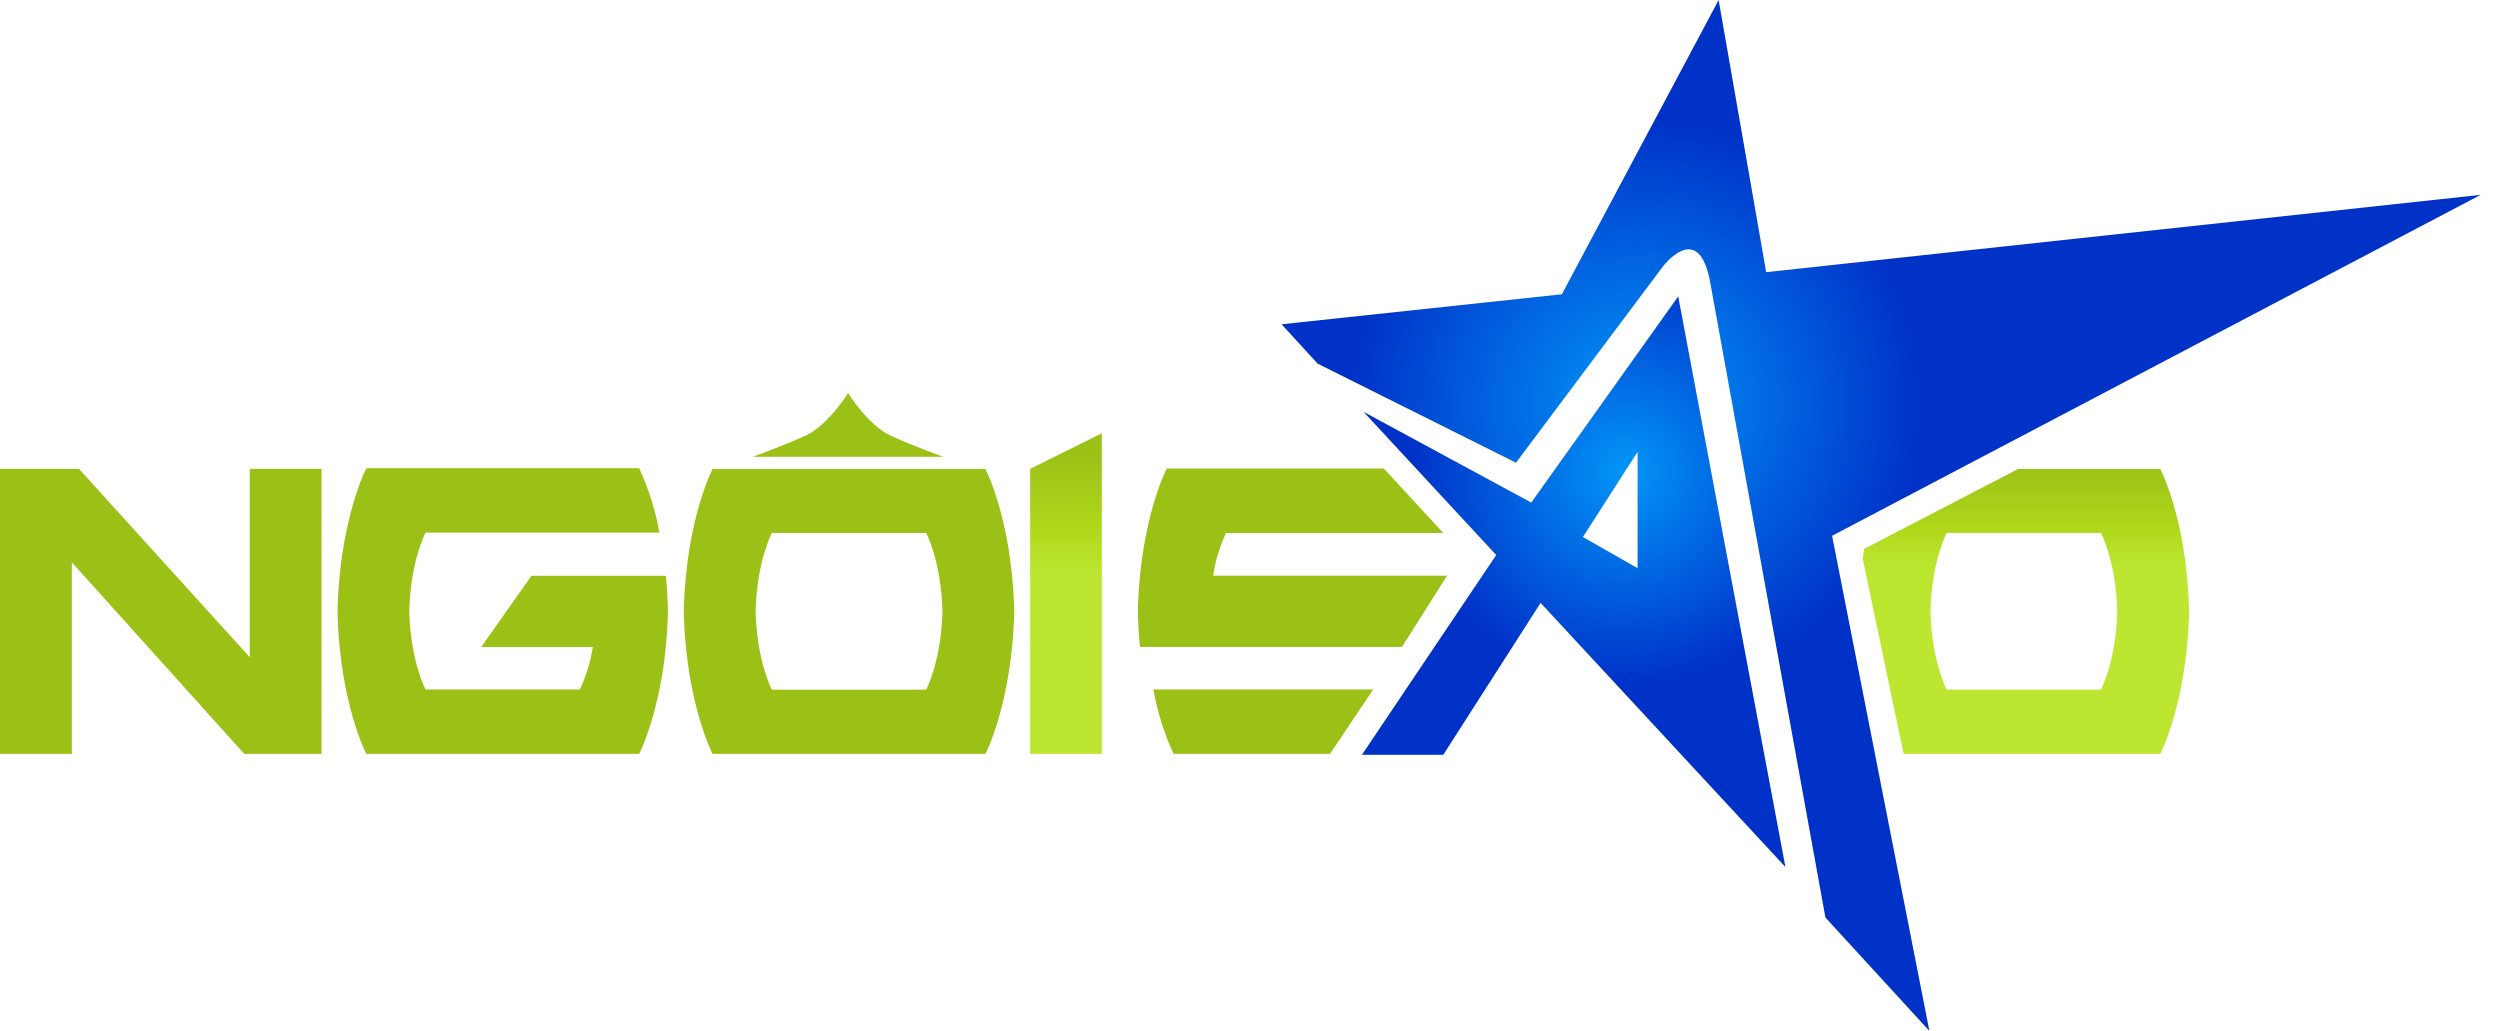 <svg width="97" height="40" viewBox="0 0 97 40" fill="none" xmlns="http://www.w3.org/2000/svg">
<g clip-path="url(#clip0)">
<path d="M74.903 23.633C74.968 21.727 75.532 20.677 75.532 20.677H81.517C81.517 20.677 82.082 21.727 82.147 23.633V23.805C82.082 25.707 81.517 26.76 81.517 26.76H75.532C75.532 26.76 74.968 25.71 74.903 23.805V23.633ZM73.86 29.25H83.82C83.82 29.25 84.82 27.34 84.935 23.88V23.565C84.823 20.102 83.82 18.195 83.82 18.195H78.305L72.332 21.295C72.312 21.42 72.293 21.545 72.275 21.683L73.86 29.25Z" fill="url(#paint0_linear)"/>
<path d="M29.32 23.633C29.385 21.727 29.95 20.677 29.95 20.677H35.935C35.935 20.677 36.5 21.727 36.565 23.633V23.805C36.5 25.707 35.935 26.76 35.935 26.76H29.95C29.95 26.76 29.385 25.71 29.32 23.805V23.633ZM26.532 23.562V23.878C26.648 27.34 27.648 29.25 27.648 29.25H38.235C38.235 29.25 39.235 27.34 39.35 23.88V23.565C39.235 20.102 38.235 18.195 38.235 18.195H27.648C27.648 18.195 26.648 20.102 26.532 23.565V23.562Z" fill="url(#paint1_linear)"/>
<path d="M39.97 18.192L42.75 16.81V29.25H39.97V18.192Z" fill="url(#paint2_linear)"/>
<path d="M9.69 18.192V25.5L3.065 18.192H0V29.25H2.788V21.82L9.475 29.25H12.475V18.192H9.69Z" fill="url(#paint3_linear)"/>
<path d="M13.098 23.562V23.878C13.21 27.34 14.213 29.25 14.213 29.25H24.8C24.8 29.25 25.8 27.34 25.915 23.88V23.565C25.9 23.133 25.872 22.725 25.835 22.34H20.62L18.67 25.105H23C22.914 25.675 22.745 26.229 22.5 26.75H16.512C16.512 26.75 15.947 25.7 15.883 23.795V23.62C15.947 21.715 16.512 20.665 16.512 20.665H25.585C25.431 19.802 25.167 18.961 24.8 18.165H14.213C14.213 18.165 13.21 20.1 13.098 23.562Z" fill="url(#paint4_linear)"/>
<path d="M53.282 26.75H44.75C44.904 27.613 45.168 28.454 45.535 29.25H51.605L53.282 26.75ZM44.15 23.562V23.878C44.165 24.31 44.193 24.718 44.23 25.102H54.395L56.145 22.337H47.07C47.155 21.764 47.323 21.205 47.57 20.68H56L53.695 18.18H45.267C45.267 18.18 44.265 20.1 44.15 23.562Z" fill="url(#paint5_linear)"/>
<path d="M71.085 20.788L74.86 40L70.826 35.6L66.368 11.023C65.925 8.415 64.48 10.393 64.48 10.393L58.82 17.953L51.123 14.108L49.725 12.582L60.6 11.418L66.683 0L68.528 10.56L96.25 7.56L71.085 20.788Z" fill="url(#paint6_radial)"/>
<path d="M63.538 17.532V22.047L61.417 20.835L63.538 17.532ZM52.907 15.98L58.053 21.535L52.843 29.285H56L59.775 23.392L69.275 33.642L65.115 11.5L59.413 19.5L52.907 15.98Z" fill="url(#paint7_radial)"/>
<path d="M32.905 15.25C32.905 15.25 32.133 16.5 31.26 16.9C30.387 17.3 29.203 17.725 29.203 17.725H36.608C36.608 17.725 35.425 17.308 34.55 16.9C33.675 16.492 32.905 15.25 32.905 15.25Z" fill="#9BC117"/>
</g>
<defs>
<linearGradient id="paint0_linear" x1="78.603" y1="-2.05338e-05" x2="78.603" y2="40" gradientUnits="userSpaceOnUse">
<stop offset="0.45" stop-color="#9BC117"/>
<stop offset="0.51" stop-color="#AED71A"/>
<stop offset="0.55" stop-color="#BDE631"/>
</linearGradient>
<linearGradient id="paint1_linear" x1="1715.49" y1="3264.5" x2="1715.49" y2="5033.29" gradientUnits="userSpaceOnUse">
<stop offset="0.45" stop-color="#9BC117"/>
<stop offset="0.51" stop-color="#AED71A"/>
<stop offset="0.55" stop-color="#BDE631"/>
</linearGradient>
<linearGradient id="paint2_linear" x1="41.365" y1="-1.39824e-05" x2="41.365" y2="40" gradientUnits="userSpaceOnUse">
<stop offset="0.44" stop-color="#9BC117"/>
<stop offset="0.51" stop-color="#AED71A"/>
<stop offset="0.56" stop-color="#BDE631"/>
</linearGradient>
<linearGradient id="paint3_linear" x1="311.376" y1="3265.23" x2="311.376" y2="5034.42" gradientUnits="userSpaceOnUse">
<stop offset="0.45" stop-color="#9BC117"/>
<stop offset="0.51" stop-color="#AED71A"/>
<stop offset="0.55" stop-color="#BDE631"/>
</linearGradient>
<linearGradient id="paint4_linear" x1="1013.12" y1="3273.27" x2="1013.12" y2="5046.87" gradientUnits="userSpaceOnUse">
<stop offset="0.45" stop-color="#9BC117"/>
<stop offset="0.51" stop-color="#AED71A"/>
<stop offset="0.55" stop-color="#BDE631"/>
</linearGradient>
<linearGradient id="paint5_linear" x1="2450.23" y1="3268.89" x2="2450.23" y2="5040.09" gradientUnits="userSpaceOnUse">
<stop offset="0.45" stop-color="#9BC117"/>
<stop offset="0.51" stop-color="#AED71A"/>
<stop offset="0.55" stop-color="#BDE631"/>
</linearGradient>
<radialGradient id="paint6_radial" cx="0" cy="0" r="1" gradientUnits="userSpaceOnUse" gradientTransform="translate(63.458 15.668) scale(48.125)">
<stop stop-color="#0296F8"/>
<stop offset="0.23" stop-color="#0032C8"/>
</radialGradient>
<radialGradient id="paint7_radial" cx="0" cy="0" r="1" gradientUnits="userSpaceOnUse" gradientTransform="translate(63.042 18.332) scale(35.627)">
<stop stop-color="#0296F8"/>
<stop offset="0.23" stop-color="#0032C8"/>
</radialGradient>
<clipPath id="clip0">
<rect width="96.25" height="40" fill="white"/>
</clipPath>
</defs>
</svg>

